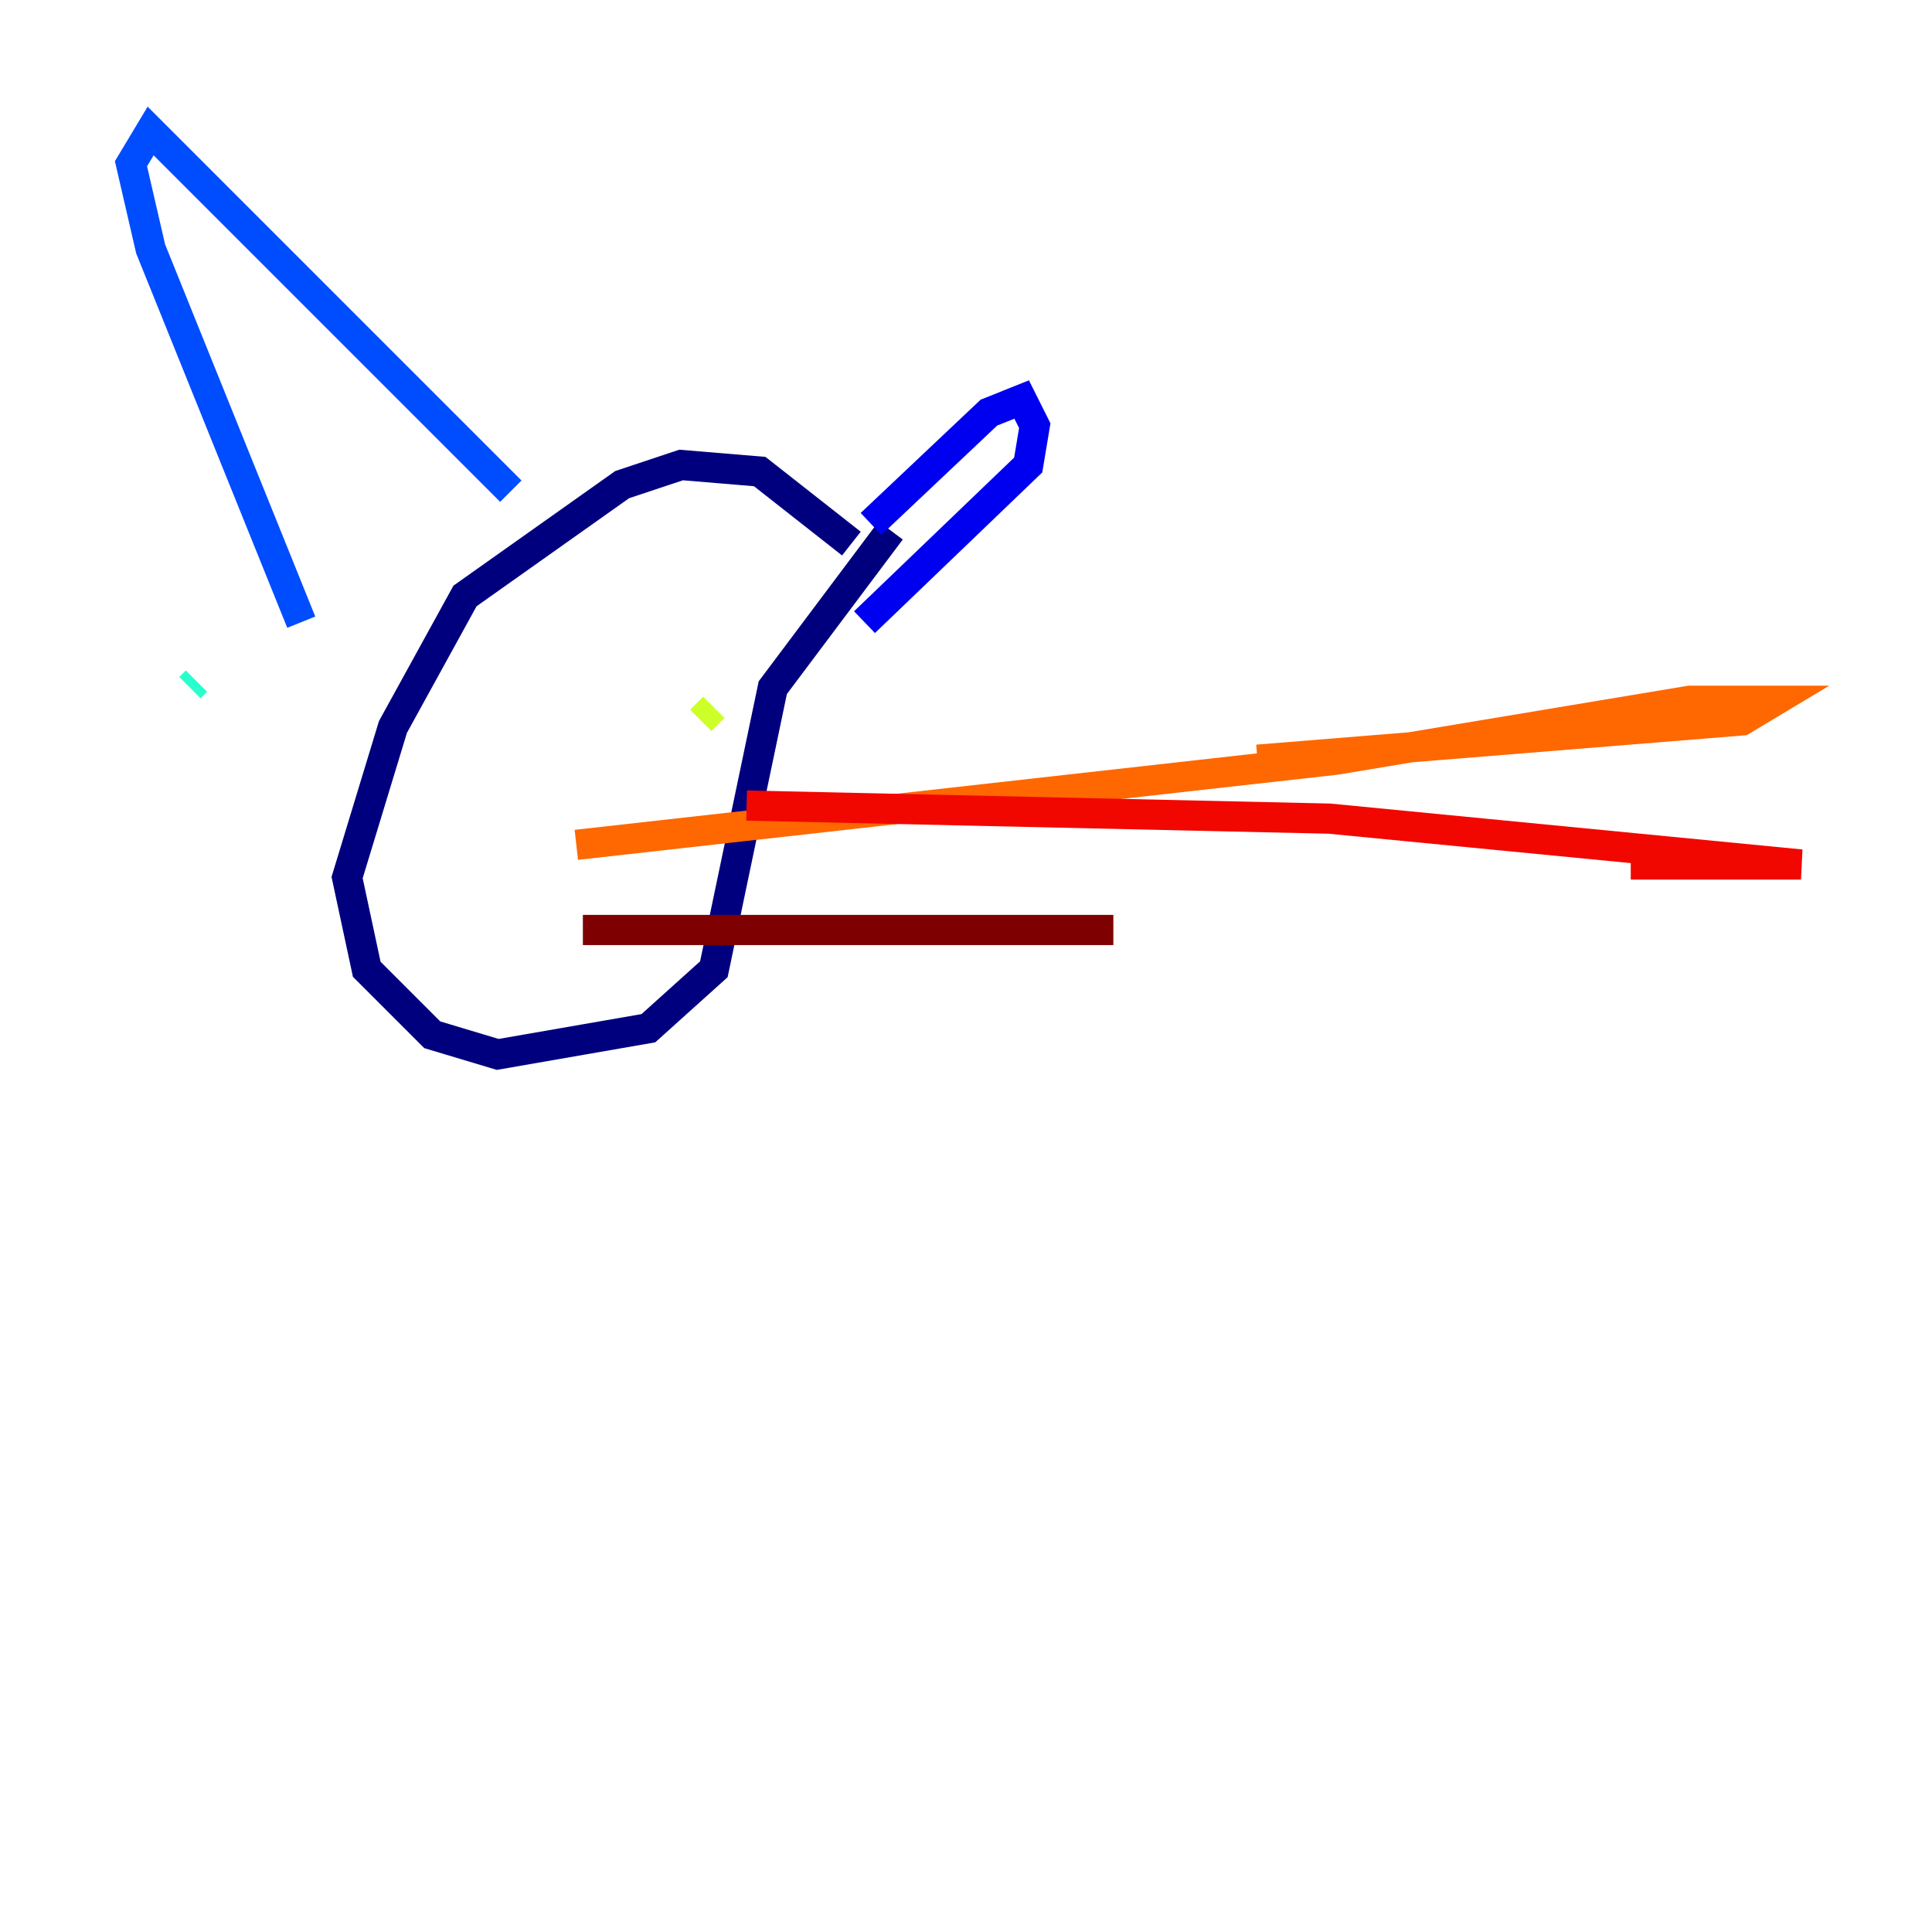 <?xml version="1.0" encoding="utf-8" ?>
<svg baseProfile="tiny" height="128" version="1.2" viewBox="0,0,128,128" width="128" xmlns="http://www.w3.org/2000/svg" xmlns:ev="http://www.w3.org/2001/xml-events" xmlns:xlink="http://www.w3.org/1999/xlink"><defs /><polyline fill="none" points="56.407,36.014 50.332,31.241 45.125,30.807 41.22,32.108 30.807,39.485 26.034,48.163 22.997,58.142 24.298,64.217 28.637,68.556 32.976,69.858 42.956,68.122 47.295,64.217 51.2,45.559 59.01,35.146" stroke="#00007f" stroke-width="2" /><polyline fill="none" points="57.709,34.712 65.519,27.336 67.688,26.468 68.556,28.203 68.122,30.807 57.275,41.22" stroke="#0000f1" stroke-width="2" /><polyline fill="none" points="33.844,32.542 9.98,8.678 8.678,10.848 9.98,16.488 19.959,41.22" stroke="#004cff" stroke-width="2" /><polyline fill="none" points="37.749,45.559 37.749,45.559" stroke="#00b0ff" stroke-width="2" /><polyline fill="none" points="12.583,45.559 13.017,45.125" stroke="#29ffcd" stroke-width="2" /><polyline fill="none" points="35.146,46.427 35.146,46.427" stroke="#7cff79" stroke-width="2" /><polyline fill="none" points="47.295,46.861 46.427,47.729" stroke="#cdff29" stroke-width="2" /><polyline fill="none" points="41.22,53.803 41.22,53.803" stroke="#ffc400" stroke-width="2" /><polyline fill="none" points="38.183,55.973 88.515,50.332 111.946,46.427 117.586,46.427 115.417,47.729 83.308,50.332" stroke="#ff6700" stroke-width="2" /><polyline fill="none" points="49.464,53.37 88.081,54.237 119.322,57.275 108.041,57.275" stroke="#f10700" stroke-width="2" /><polyline fill="none" points="38.617,61.614 73.763,61.614" stroke="#7f0000" stroke-width="2" /></svg>